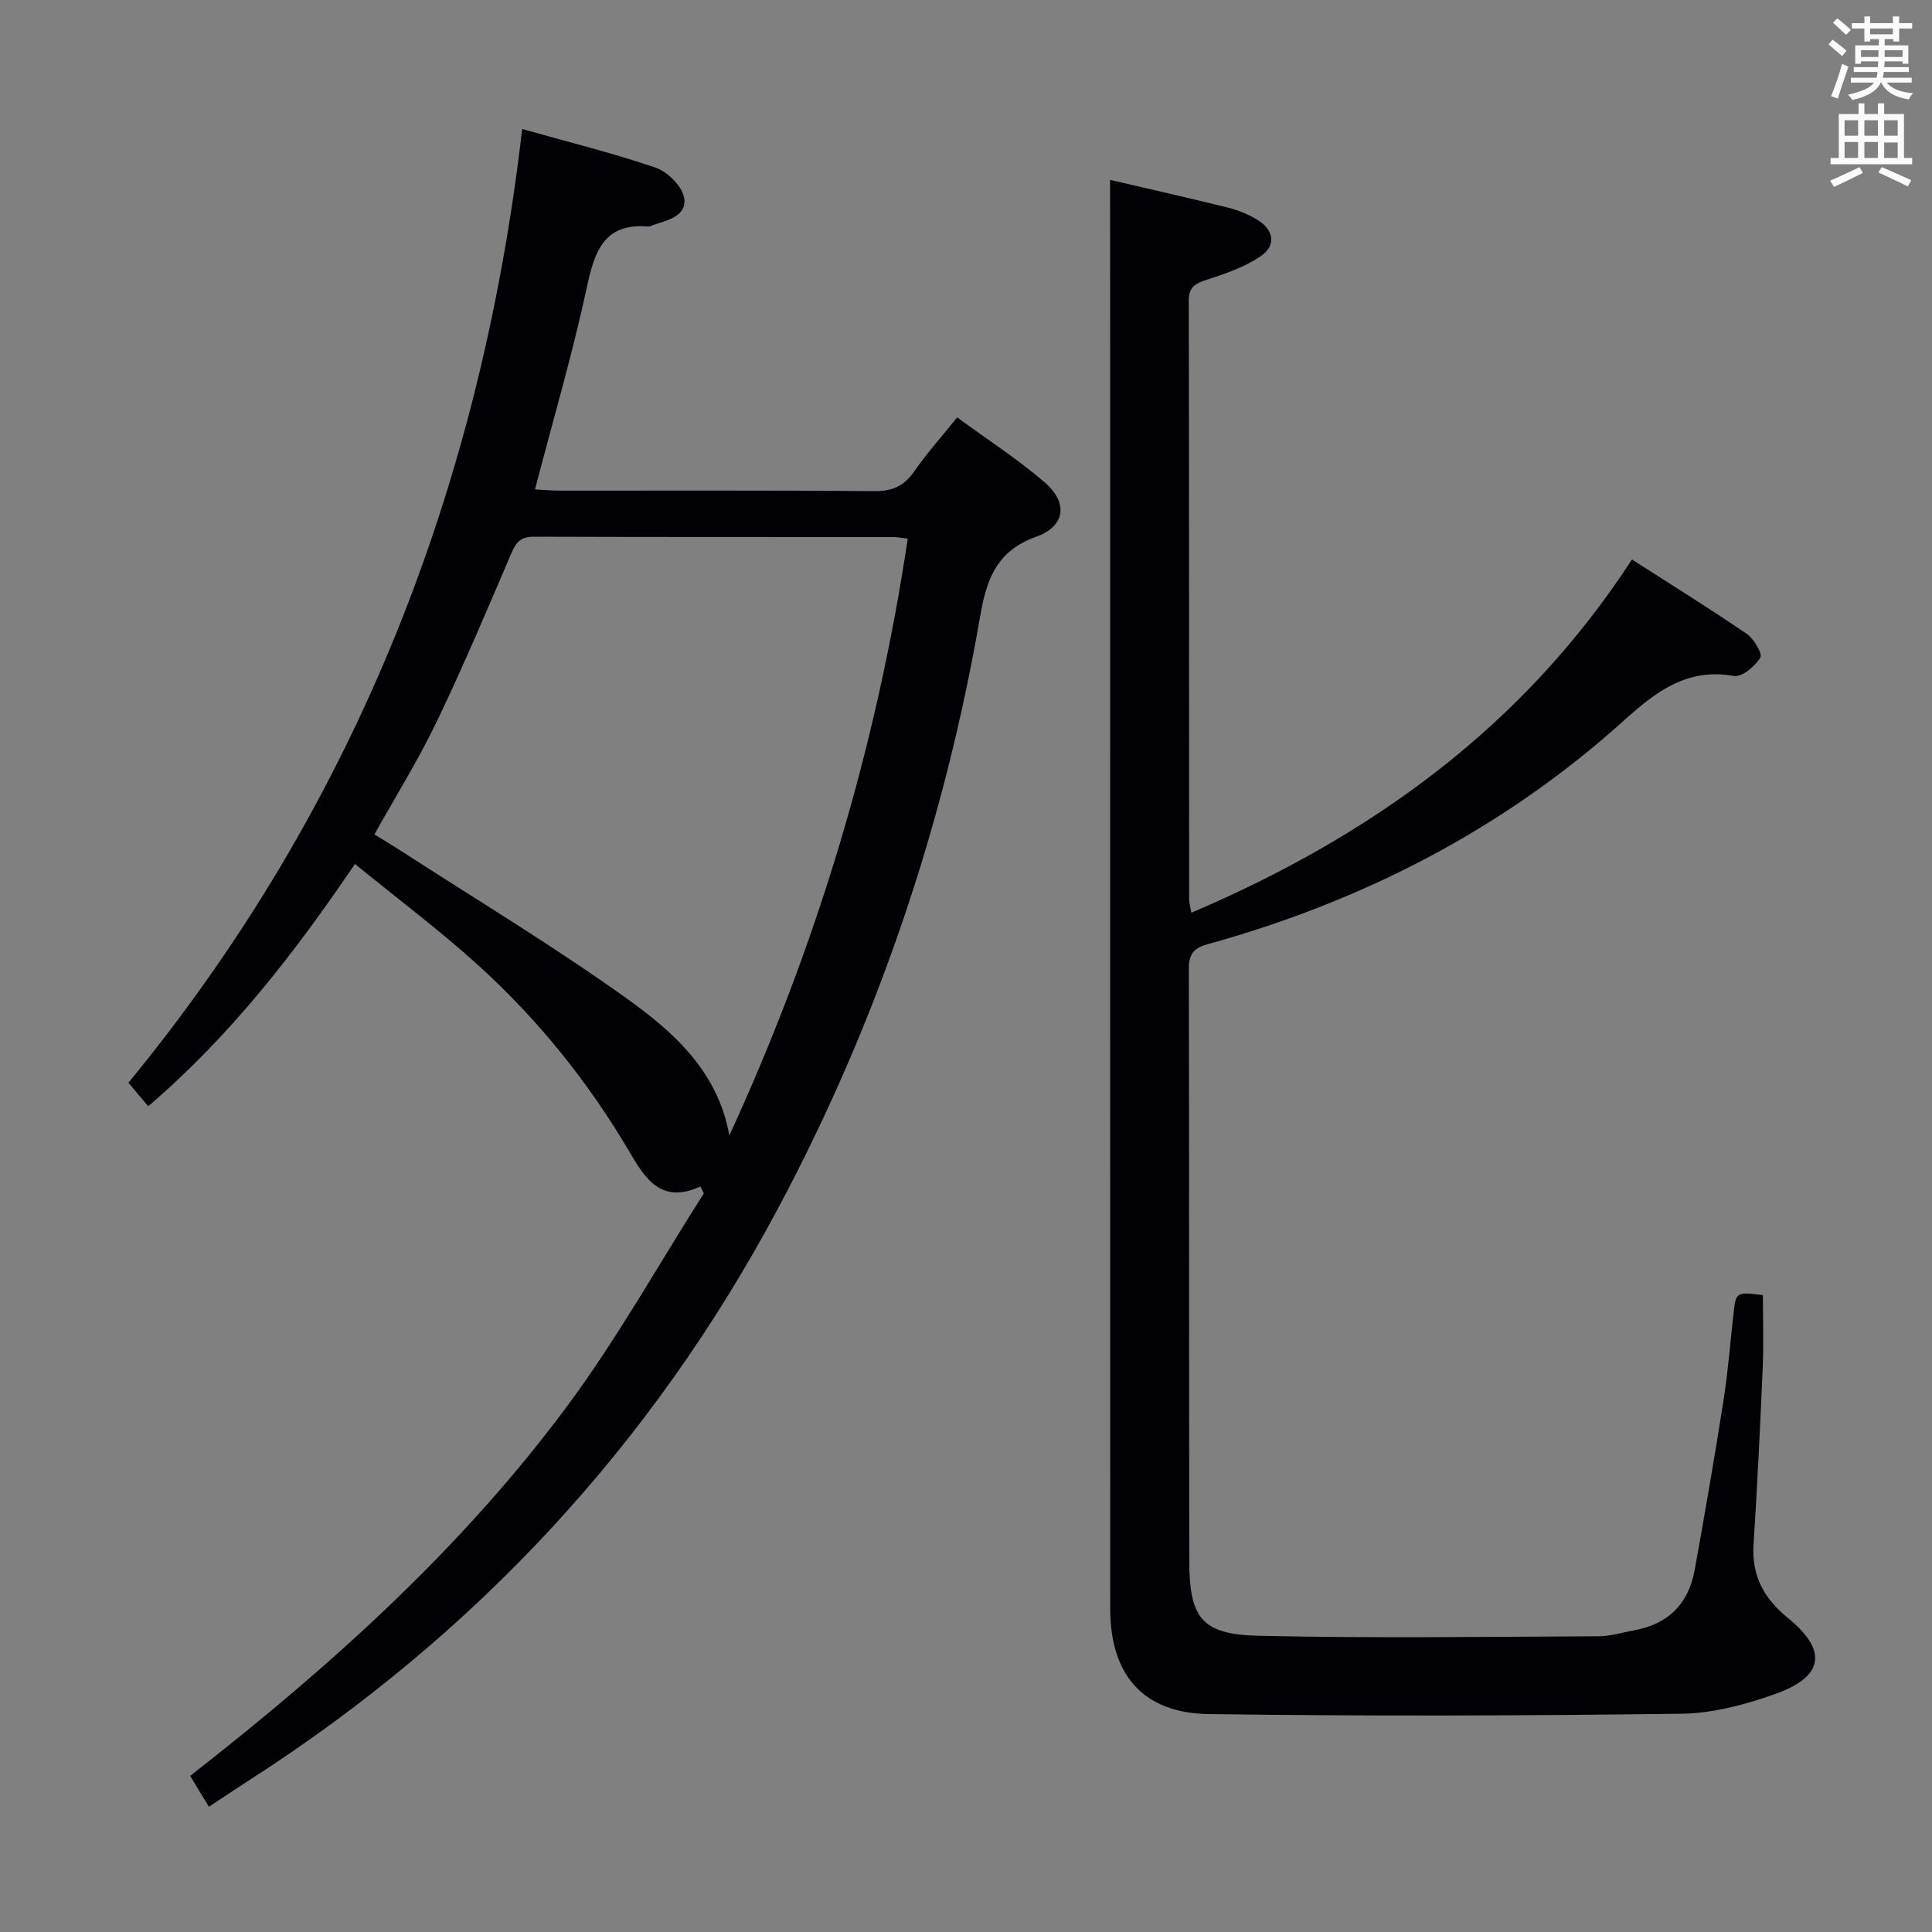 <svg enable-background="new 0 0 400 400" viewBox="0 0 400 400" xmlns="http://www.w3.org/2000/svg"><rect x="0" y="0" width="400" height="400" fill="#808080" stroke="none"/><path d="m145 245.64c-8.35 3.9-11.7-2.13-14.76-7.31-8.46-14.33-18.76-27.14-31.01-38.29-8.09-7.36-16.89-13.94-25.74-21.17-12.56 18.52-25.74 35.55-42.8 50.17-1.47-1.75-2.72-3.23-4.1-4.87 47.12-57.34 72.98-123.58 81.52-197.46 9.49 2.68 18.67 4.94 27.59 7.99 2.49.85 5.51 3.81 5.94 6.23.68 3.75-3.36 4.67-6.38 5.64-.31.1-.63.36-.93.33-9.12-.8-11.18 4.89-12.8 12.44-2.99 13.92-7.02 27.61-10.77 41.99 1.77.09 3.51.25 5.25.25 21.67.02 43.33-.09 65 .11 3.77.03 6.18-1.08 8.29-4.12 2.54-3.66 5.53-7 8.87-11.15 6.25 4.58 12.53 8.63 18.14 13.46 4.88 4.21 4.27 9.08-1.77 11.24-8.19 2.93-10.28 8.77-11.6 16.42-7.42 43.06-21.28 84.06-41.82 122.58-26.05 48.85-62.61 88.29-109.24 118.27-2.79 1.8-5.55 3.65-8.63 5.68-1.29-2.13-2.55-4.21-3.88-6.39 29.14-22.74 56.25-47.14 78.1-76.62 10.35-13.97 18.89-29.28 28.25-43.99-.23-.49-.47-.96-.72-1.43zm42.94-134.12c-1.36-.15-2.17-.33-2.98-.33-24.81-.02-49.62.02-74.42-.07-2.63-.01-3.65 1.04-4.64 3.35-5.02 11.75-10 23.53-15.53 35.04-3.78 7.88-8.44 15.34-12.85 23.25 1.95 1.2 3.64 2.2 5.29 3.27 15.74 10.19 31.85 19.88 47.08 30.79 9.68 6.93 18.79 15.14 21.11 28.27 18.14-39.41 30.46-80.31 36.94-123.57z" fill="#010105"/><path d="m229.83 37.24c7.76 1.81 16.16 3.7 24.5 5.77 2.07.51 4.13 1.38 5.96 2.48 3.5 2.12 4.01 5.35.66 7.6s-7.38 3.63-11.28 4.89c-2.4.78-3.56 1.59-3.55 4.34.08 41.32.06 82.65.08 123.97 0 .62.21 1.25.46 2.68 37.4-15.94 68.79-38.63 91.22-73.13 8.24 5.29 16.13 10.18 23.79 15.41 1.48 1.01 3.28 4.13 2.79 4.92-1.12 1.79-3.83 4.08-5.47 3.78-9.75-1.74-16.23 3.32-22.83 9.27-24.91 22.45-53.97 37.36-86.17 46.28-2.95.82-3.87 2.14-3.86 5.18.1 40.82.03 81.65.1 122.47.02 11.89 2.56 15.25 14.41 15.52 23.45.54 46.91.2 70.37.1 2.45-.01 4.9-.8 7.34-1.24 7.04-1.26 11.25-5.5 12.51-12.45 2.12-11.75 4.16-23.51 6-35.31.97-6.23 1.42-12.54 2.16-18.81.4-3.35.82-3.52 5.97-2.81 0 4.91.18 9.87-.03 14.82-.53 12.29-1.12 24.58-1.91 36.85-.41 6.45 2.21 11.17 7.06 15.12 8.32 6.76 7.61 12.17-2.64 15.81-6.18 2.2-12.89 3.98-19.38 4.06-32.61.42-65.22.53-97.83.07-13.65-.19-20.4-8.17-20.4-21.8-.02-86.31-.01-172.62-.01-258.93-.02-12.14-.02-24.27-.02-36.91z" fill="#010105"/><g fill="#fafbfa"><path d="m378.6 9.2.8-1c.9.7 1.9 1.4 2.9 2.3l-.9 1.1c-1.1-.9-2-1.7-2.8-2.4zm.5 10.7c.9-2.1 1.6-4.3 2.3-6.7.4.2.8.4 1.3.6-.7 2.1-1.5 4.3-2.2 6.6zm.4-15.2.9-.9c1 .8 2 1.6 2.8 2.4l-1 1c-1-.9-1.9-1.8-2.7-2.5zm12.5-1.3h1.2v1.4h2.7v1.1h-2.7v2.7h-1.2v-.5h-1.8v1.3h4.9v3.8h-1.2v-.5h-3.7c0 .4-.1.9-.1 1.2h5.1v1h-5.2c0 .5-.1.9-.2 1.2h6v1h-5.2c1.1 1.3 2.9 2 5.5 2.2-.4.4-.7.8-.9 1.3-2.9-.5-4.8-1.6-5.7-3.5h-.1c-.8 1.7-2.7 2.9-5.9 3.6-.2-.4-.6-.8-.9-1.1 2.8-.6 4.6-1.4 5.4-2.5h-4.8v-1h5.3c.1-.3.2-.7.2-1.2h-4.9v-1h5c0-.4 0-.8.1-1.2h-3.6v.5h-1.2v-3.8h4.9v-1.3h-1.8v.5h-1.2v-2.7h-2.6v-1.1h2.6v-1.4h1.2v1.4h4.7v-1.4zm-6.7 8.4h3.6c0-.4 0-.9 0-1.4h-3.6zm1.9-4.7h4.7v-1.2h-4.7zm6.7 3.3h-3.7v1.4h3.7z"/><path d="m384.7 21.4h1.3v2.2h2.8v-2.2h1.3v2.2h4.1v9.1h1.7v1.3h-16.9v-1.3h1.7v-9.1h4.1v-2.2zm.3 13.2.7 1.2c-1.8.9-3.8 1.9-6 2.9-.2-.4-.5-.8-.8-1.3 2.4-1 4.4-2 6.1-2.8zm-3.1-6.5h2.8v-3.2h-2.8zm0 4.6h2.8v-3.3h-2.8zm4.1-4.6h2.8v-3.2h-2.8zm0 4.6h2.8v-3.3h-2.8zm3.6 1.9c2.1.9 4.1 1.8 6.1 2.7l-.7 1.3c-2.2-1.1-4.2-2-6.1-2.9zm3.3-9.7h-2.8v3.2h2.8zm-2.8 7.8h2.8v-3.2h-2.8z"/></g></svg>